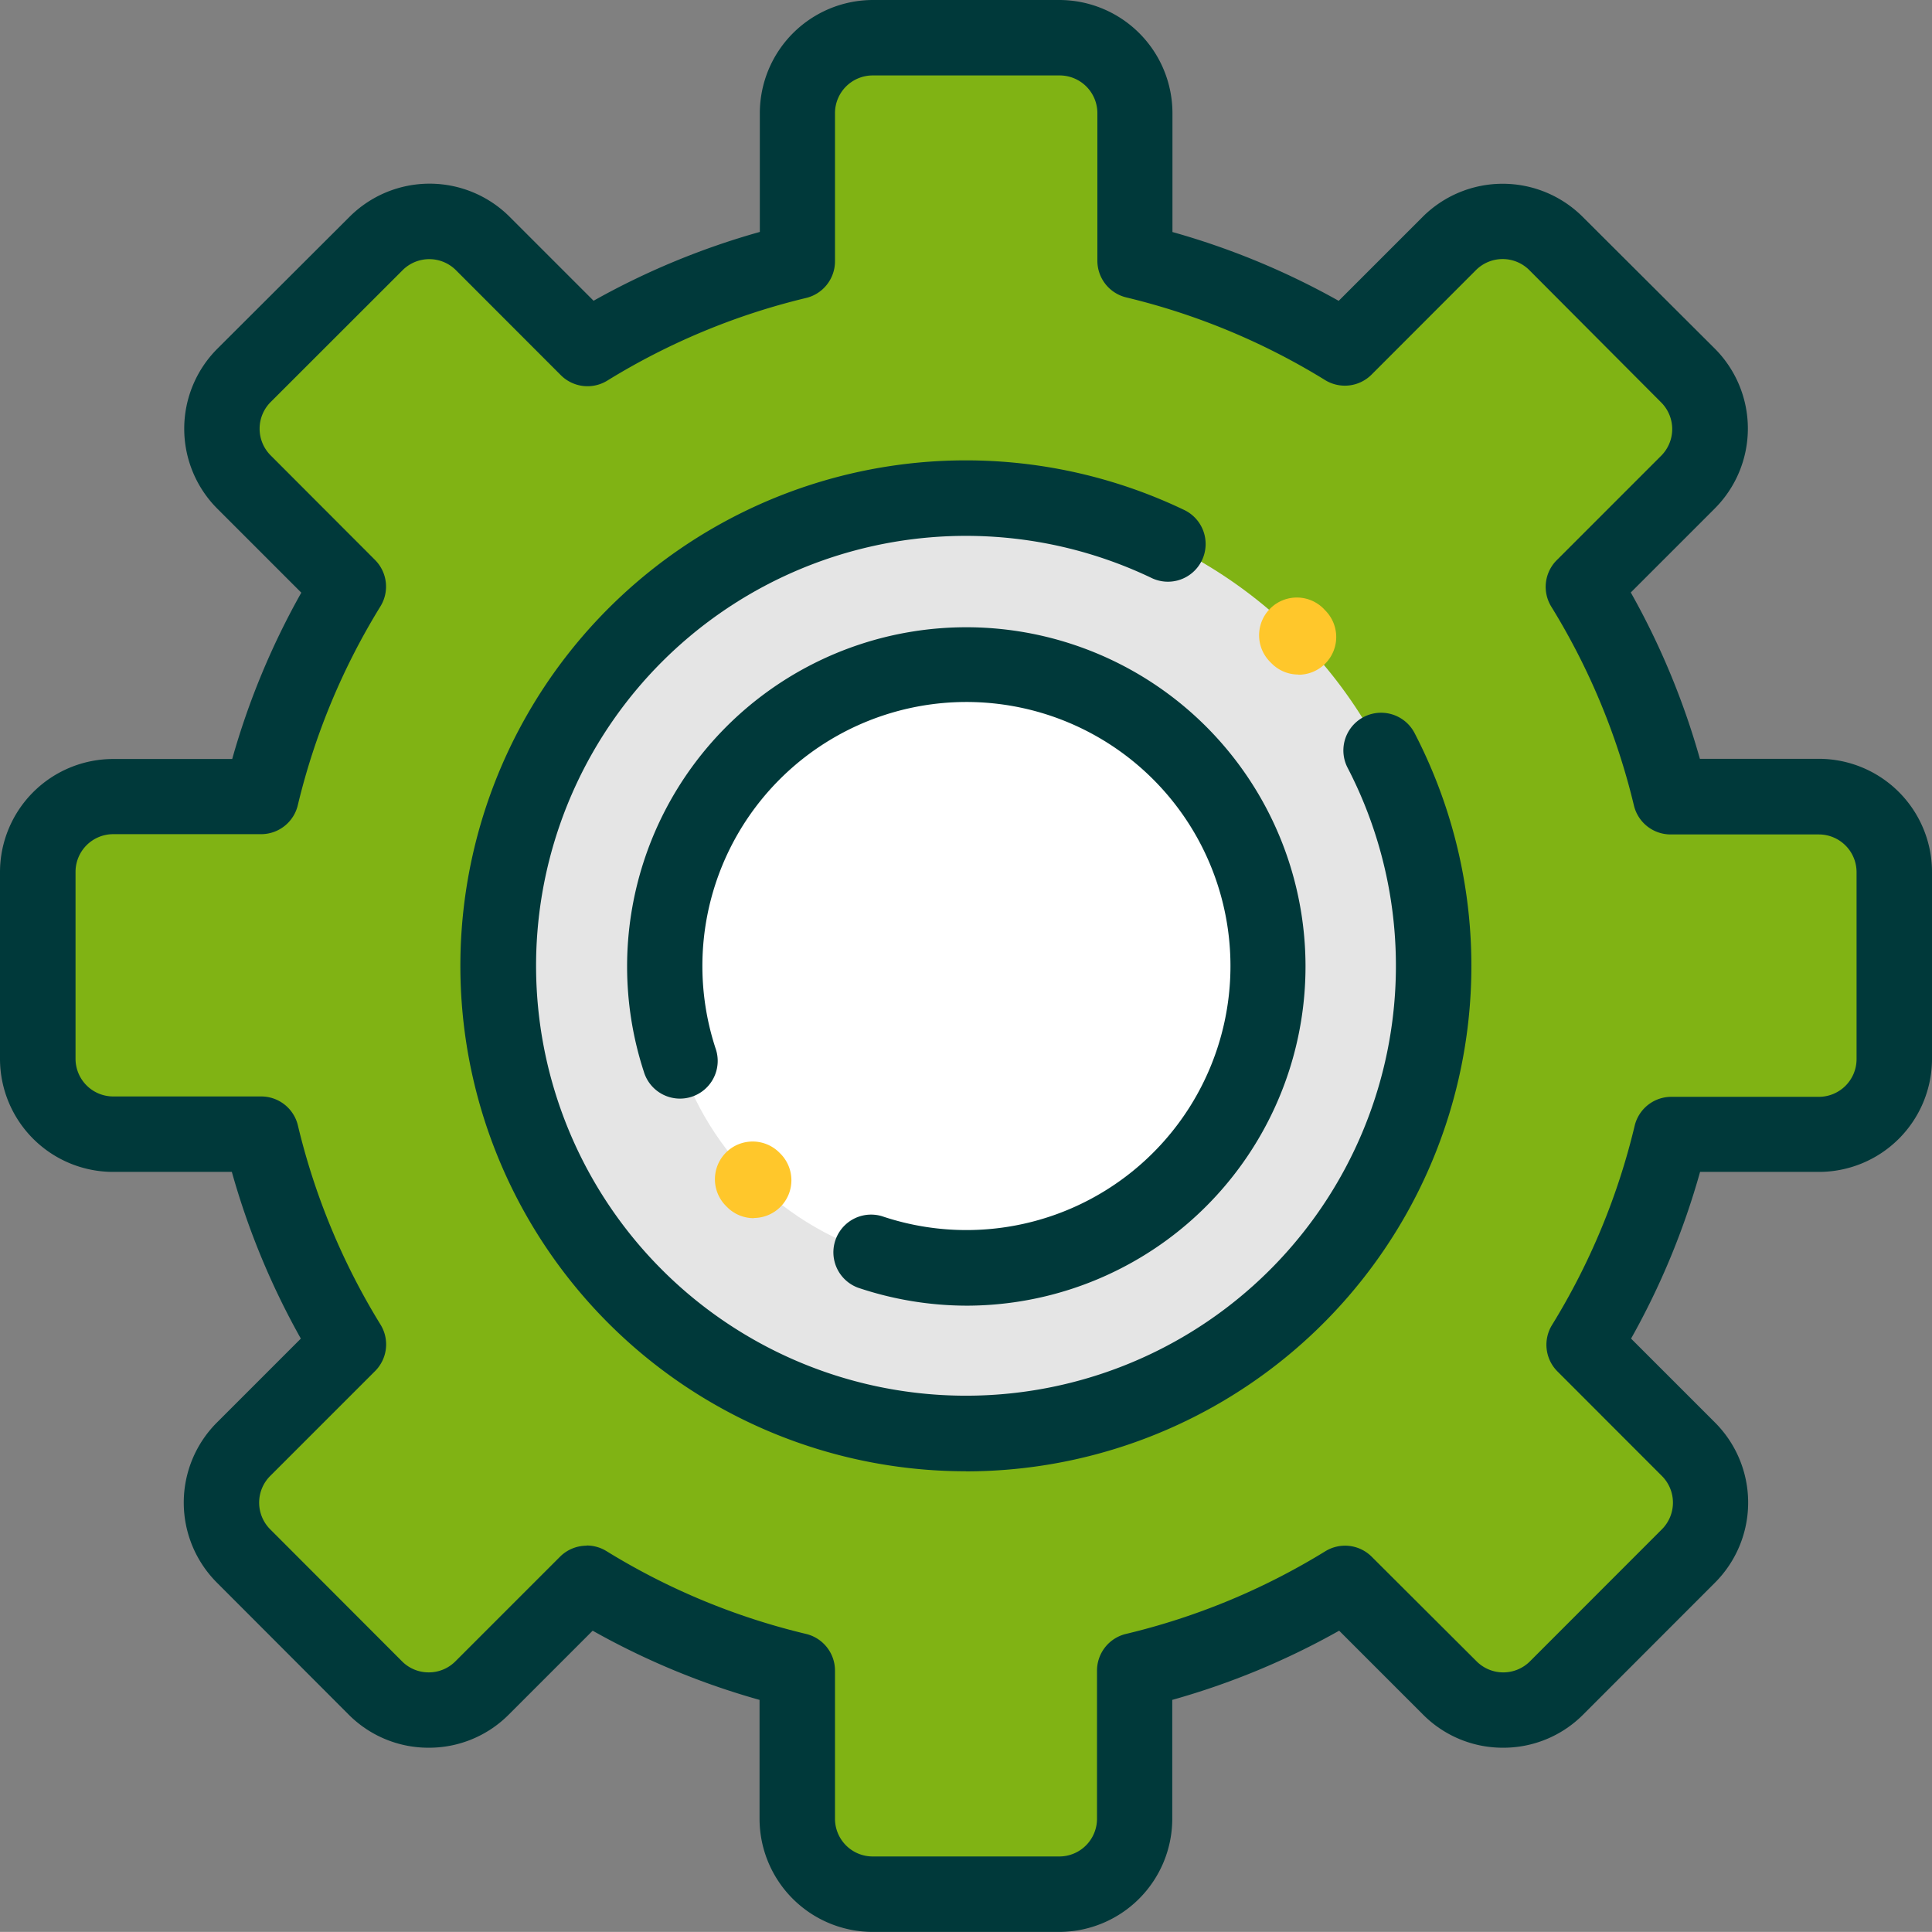 <svg id="gear" xmlns="http://www.w3.org/2000/svg" width="21" height="20.999" viewBox="0 0 21 20.999">
  <rect x="0" y="0" width="21" height="20.999" fill="#808080" stroke="none"/>
  <path id="Path_339" data-name="Path 339" d="M27.747,21.925h1.608a.82.82,0,0,0,.82-.82V19.077a.82.82,0,0,0-.82-.819h-1.61a7.827,7.827,0,0,0-.948-2.284l1.137-1.137a.82.82,0,0,0,0-1.16L26.5,12.243a.82.82,0,0,0-1.159,0L24.2,13.381a7.829,7.829,0,0,0-2.283-.945V10.827a.82.82,0,0,0-.82-.82H19.071a.82.82,0,0,0-.82.82v1.609a7.828,7.828,0,0,0-2.283.945l-1.138-1.137a.82.82,0,0,0-1.159,0l-1.435,1.434a.82.82,0,0,0,0,1.16l1.137,1.137a7.829,7.829,0,0,0-.948,2.284h-1.61a.82.82,0,0,0-.82.819V21.1a.82.82,0,0,0,.82.82h1.608a7.829,7.829,0,0,0,.947,2.288L12.232,25.35a.82.82,0,0,0,0,1.159l1.434,1.435a.82.82,0,0,0,1.16,0l1.137-1.137a7.829,7.829,0,0,0,2.289.949v1.609a.82.82,0,0,0,.82.82H21.1a.82.82,0,0,0,.82-.82V27.757a7.828,7.828,0,0,0,2.289-.949l1.137,1.137a.82.82,0,0,0,1.16,0l1.434-1.435a.82.82,0,0,0,0-1.159L26.8,24.213A7.827,7.827,0,0,0,27.747,21.925Z" transform="translate(-9.585 -9.597)" fill="#80b314"/>
  <circle id="Ellipse_111" data-name="Ellipse 111" cx="5.083" cy="5.083" r="5.083" transform="translate(5.417 5.416)" fill="#e5e5e5"/>
  <circle id="Ellipse_112" data-name="Ellipse 112" cx="3.279" cy="3.279" r="3.279" transform="translate(7.221 7.22)" fill="#fff"/>
  <path id="Path_340" data-name="Path 340" d="M127.567,133.074a5.494,5.494,0,1,1,2.365-10.452.41.41,0,1,1-.353.74,4.673,4.673,0,1,0,2.133,2.06.41.41,0,0,1,.727-.379,5.494,5.494,0,0,1-4.873,8.032Z" transform="translate(-117.067 -117.082)" fill="#00393a"/>
  <path id="Path_341" data-name="Path 341" d="M334.066,159.208a.408.408,0,0,1-.291-.122l-.015-.015a.41.41,0,0,1,.58-.58l.018.019a.41.41,0,0,1-.291.7Z" transform="translate(-319.954 -151.876)" fill="#ffc72b"/>
  <path id="Path_342" data-name="Path 342" d="M169.7,173.43a3.72,3.72,0,0,1-1.185-.195.41.41,0,0,1,.261-.777,2.87,2.87,0,1,0-1.811-1.827.41.41,0,1,1-.779.255,3.687,3.687,0,1,1,3.515,2.544Z" transform="translate(-159.188 -159.238)" fill="#00393a"/>
  <path id="Path_343" data-name="Path 343" d="M189.89,303.373a.408.408,0,0,1-.288-.119l-.014-.014a.41.41,0,0,1,.58-.58l.011.011a.41.41,0,0,1-.289.7Z" transform="translate(-181.697 -290.132)" fill="#ffc72b"/>
  <path id="Path_344" data-name="Path 344" d="M11.514,21.011H9.486a1.231,1.231,0,0,1-1.23-1.23V18.489a8.224,8.224,0,0,1-1.814-.752l-.912.912a1.222,1.222,0,0,1-.87.36h0a1.222,1.222,0,0,1-.87-.36L2.357,17.214a1.231,1.231,0,0,1,0-1.739l.913-.913a8.223,8.223,0,0,1-.75-1.812H1.23A1.23,1.23,0,0,1,0,11.519V9.491a1.231,1.231,0,0,1,1.23-1.229H2.524a8.226,8.226,0,0,1,.751-1.808l-.912-.912a1.23,1.23,0,0,1,0-1.74L3.8,2.368a1.231,1.231,0,0,1,1.739,0l.913.913a8.226,8.226,0,0,1,1.807-.748V1.242A1.231,1.231,0,0,1,9.486.012h2.028a1.231,1.231,0,0,1,1.23,1.23V2.534a8.227,8.227,0,0,1,1.807.748l.913-.913a1.231,1.231,0,0,1,1.739,0L18.638,3.8a1.23,1.23,0,0,1,0,1.74l-.912.912a8.225,8.225,0,0,1,.751,1.808h1.293A1.231,1.231,0,0,1,21,9.491V11.52a1.23,1.23,0,0,1-1.23,1.23H18.479a8.225,8.225,0,0,1-.75,1.812l.913.913a1.231,1.231,0,0,1,0,1.739l-1.434,1.435a1.222,1.222,0,0,1-.87.36h0a1.222,1.222,0,0,1-.87-.36l-.912-.912a8.224,8.224,0,0,1-1.814.752v1.292A1.231,1.231,0,0,1,11.514,21.011Zm-5.137-4.2a.409.409,0,0,1,.215.061,7.412,7.412,0,0,0,2.169.9.41.41,0,0,1,.315.4v1.609a.41.41,0,0,0,.41.41h2.028a.41.41,0,0,0,.41-.41V18.172a.41.41,0,0,1,.315-.4,7.412,7.412,0,0,0,2.169-.9.41.41,0,0,1,.5.059L16.05,18.07a.41.41,0,0,0,.58,0l1.434-1.435a.41.41,0,0,0,0-.58l-1.137-1.138a.41.41,0,0,1-.059-.5,7.411,7.411,0,0,0,.9-2.168.41.41,0,0,1,.4-.315H19.77a.41.41,0,0,0,.41-.41V9.492a.41.41,0,0,0-.41-.41h-1.61a.41.41,0,0,1-.4-.315,7.409,7.409,0,0,0-.9-2.164.41.41,0,0,1,.059-.5l1.137-1.137a.41.41,0,0,0,0-.58L16.623,2.948a.41.41,0,0,0-.58,0L14.906,4.086a.41.41,0,0,1-.5.059,7.412,7.412,0,0,0-2.163-.9.41.41,0,0,1-.315-.4V1.242a.41.41,0,0,0-.41-.41H9.486a.41.41,0,0,0-.41.41V2.851a.41.41,0,0,1-.315.4,7.413,7.413,0,0,0-2.163.9.41.41,0,0,1-.5-.059L4.956,2.949a.41.41,0,0,0-.58,0L2.942,4.382a.41.41,0,0,0,0,.58L4.078,6.1a.41.41,0,0,1,.059.5,7.411,7.411,0,0,0-.9,2.164.41.41,0,0,1-.4.315H1.231a.41.41,0,0,0-.41.41V11.52a.41.41,0,0,0,.41.41H2.838a.41.41,0,0,1,.4.315,7.412,7.412,0,0,0,.9,2.168.41.41,0,0,1-.059.5L2.937,16.055a.41.41,0,0,0,0,.58L4.37,18.07a.407.407,0,0,0,.29.12h0a.407.407,0,0,0,.29-.12l1.137-1.137A.409.409,0,0,1,6.377,16.813Z" transform="translate(0 -0.012)" fill="#00393a"/>
</svg>
